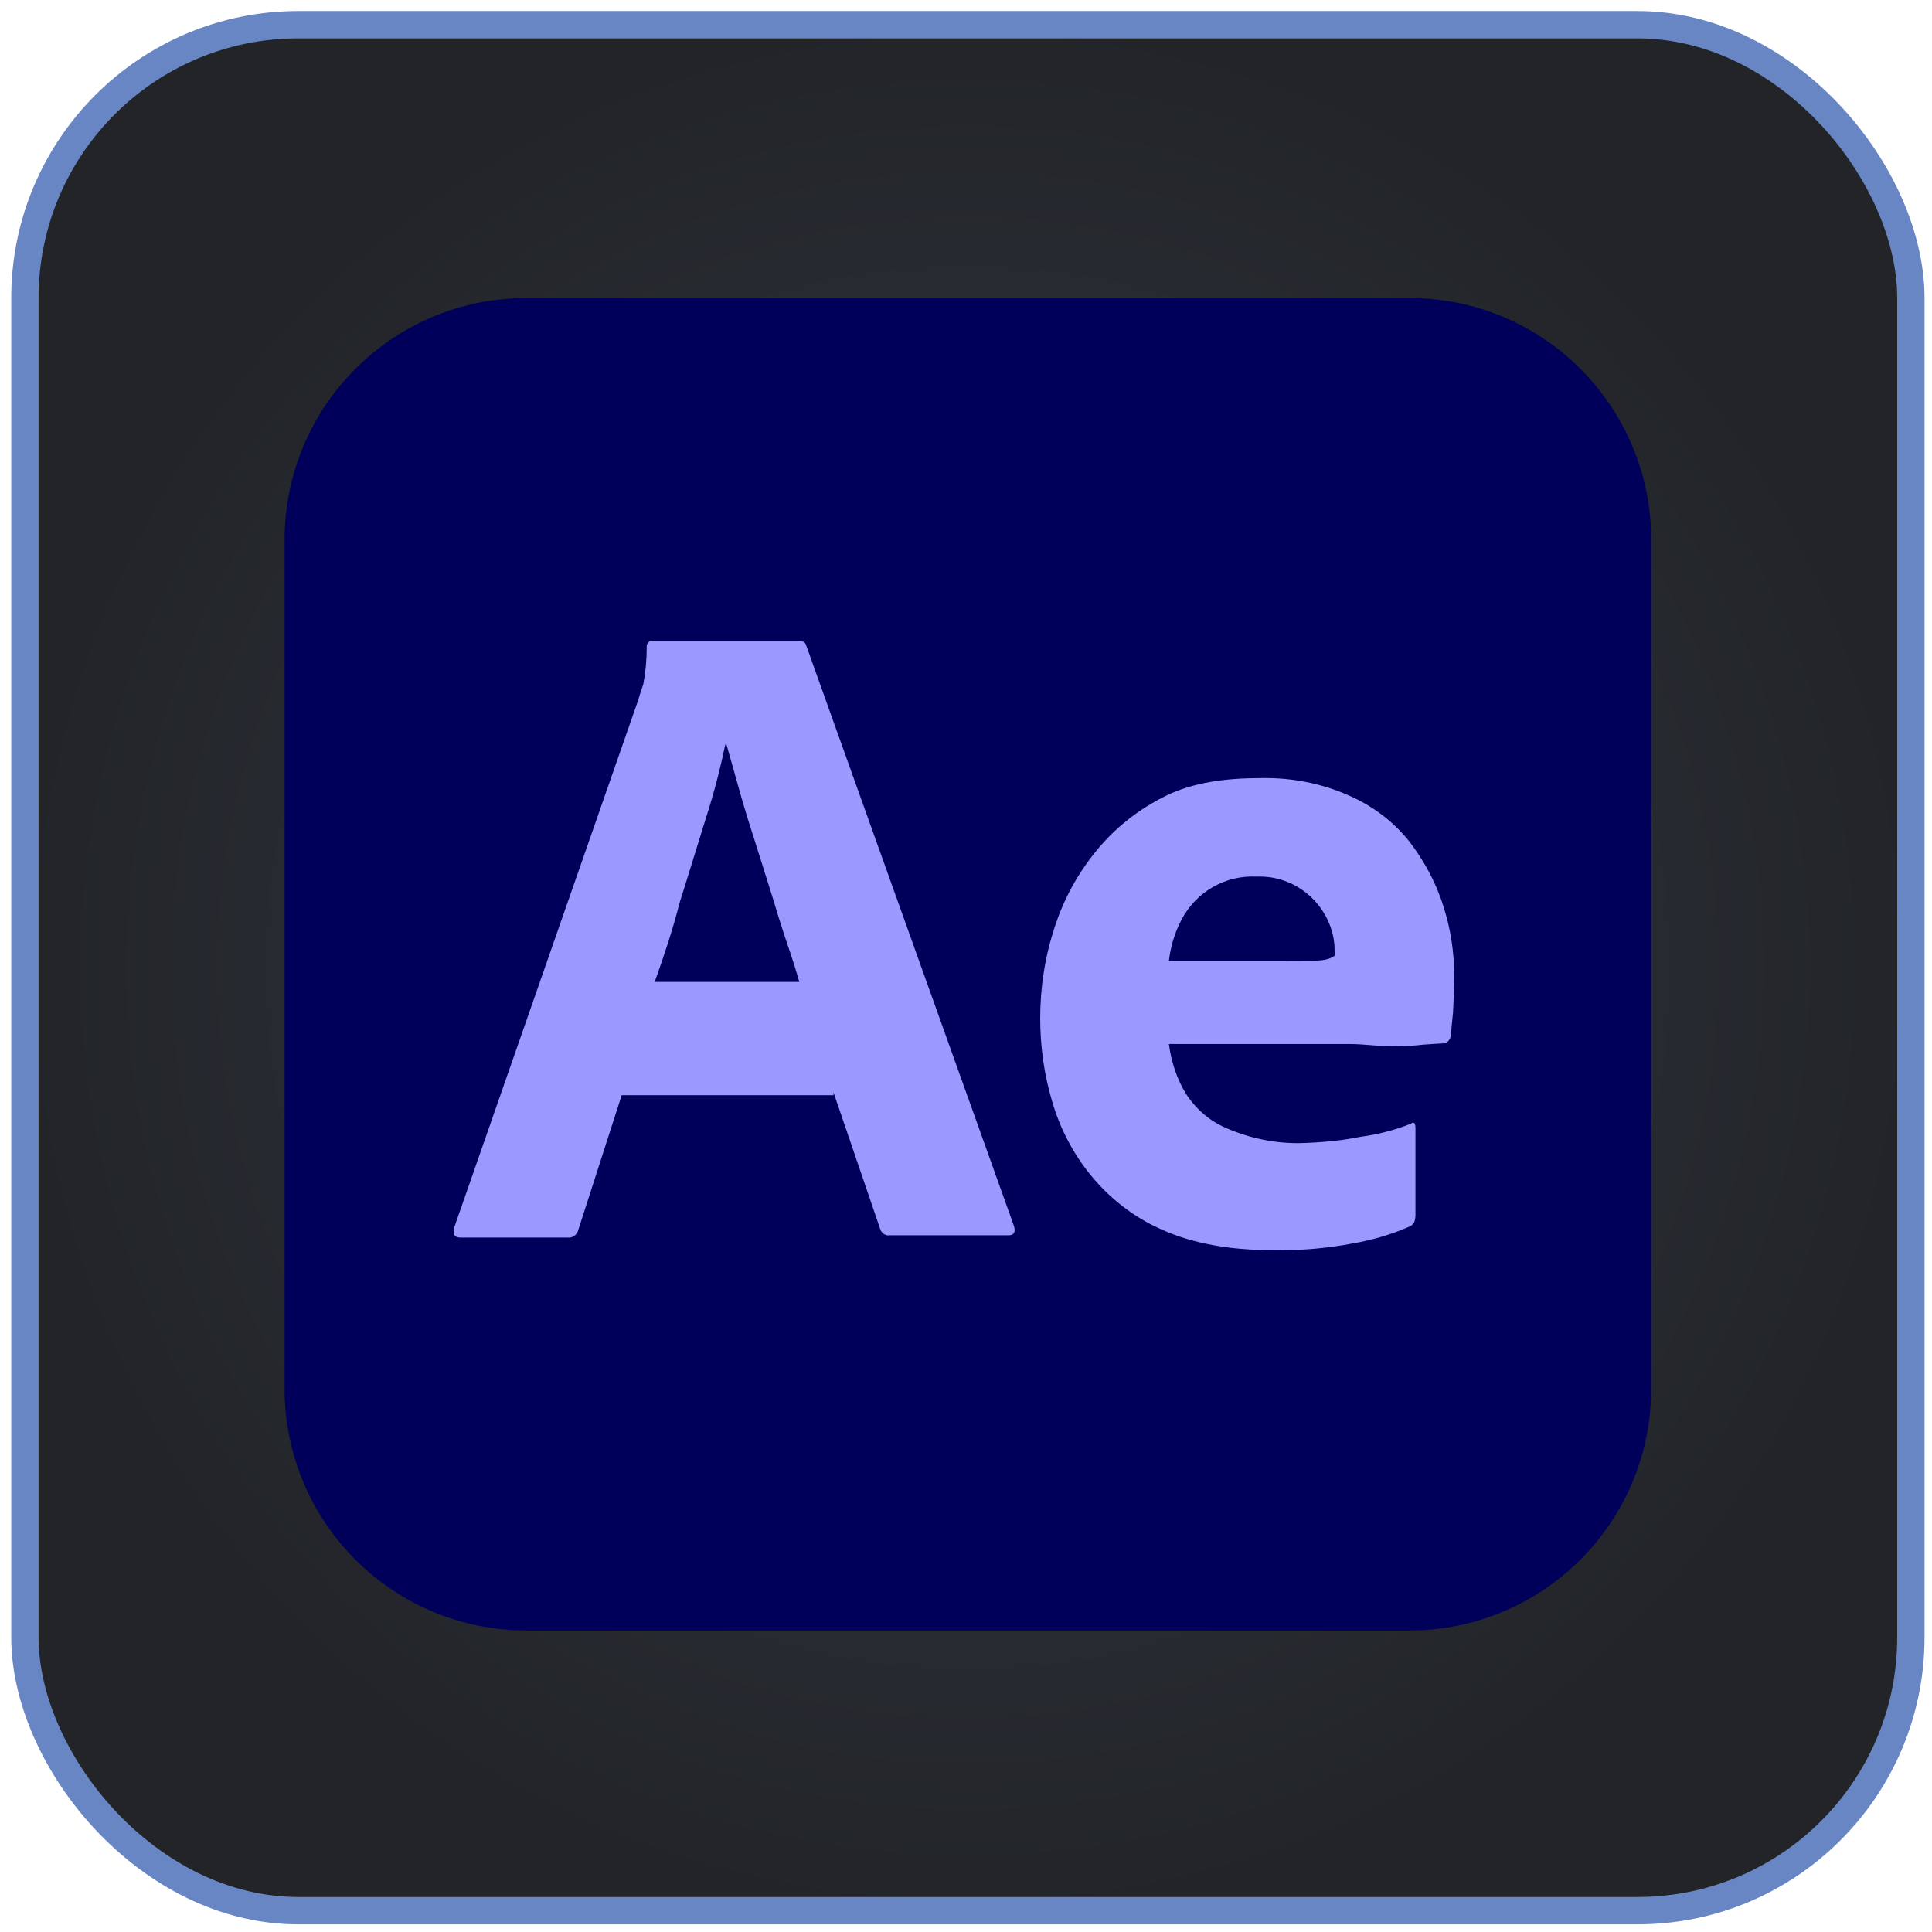 <svg width="95" height="95" viewBox="0 0 95 95" fill="none" xmlns="http://www.w3.org/2000/svg">
<rect x="1.225" y="1.215" width="92.736" height="92.736" rx="13.44" fill="url(#paint0_radial_1024_11424)"/>
<rect x="1.225" y="1.215" width="92.736" height="92.736" rx="13.44" stroke="#6886C3" stroke-width="1.344"/>
<path d="M25.893 14.654H69.293C75.873 14.654 81.193 19.974 81.193 26.554V68.274C81.193 74.854 75.873 80.174 69.293 80.174H25.893C19.313 80.174 13.993 74.854 13.993 68.274V26.554C13.993 19.974 19.313 14.654 25.893 14.654Z" fill="#00005B"/>
<path d="M40.985 53.854H30.569L28.441 60.462C28.385 60.714 28.161 60.882 27.909 60.854H22.645C22.337 60.854 22.253 60.686 22.337 60.35L31.353 34.506C31.437 34.226 31.521 33.974 31.633 33.638C31.745 33.05 31.801 32.434 31.801 31.818C31.773 31.678 31.885 31.538 32.025 31.51H32.109H39.277C39.473 31.51 39.613 31.594 39.641 31.734L49.861 60.294C49.945 60.602 49.861 60.742 49.581 60.742H43.729C43.533 60.77 43.337 60.63 43.281 60.434L40.985 53.714V53.854ZM32.193 48.282H39.305C39.137 47.694 38.913 46.994 38.661 46.266C38.409 45.51 38.157 44.698 37.905 43.858C37.625 42.99 37.373 42.15 37.093 41.282C36.813 40.414 36.561 39.602 36.337 38.79C36.113 38.006 35.917 37.278 35.721 36.606H35.665C35.413 37.81 35.105 39.014 34.713 40.218C34.293 41.562 33.873 42.962 33.425 44.362C33.061 45.79 32.613 47.106 32.193 48.282Z" fill="#9999FF"/>
<path d="M66.353 51.336H57.477C57.589 52.204 57.869 53.072 58.345 53.828C58.849 54.584 59.549 55.172 60.389 55.508C61.509 55.984 62.741 56.236 63.973 56.208C64.953 56.18 65.933 56.096 66.885 55.9C67.753 55.788 68.593 55.564 69.377 55.256C69.517 55.144 69.601 55.2 69.601 55.48V59.764C69.601 59.876 69.573 59.988 69.545 60.1C69.489 60.184 69.433 60.24 69.349 60.296C68.453 60.688 67.529 60.968 66.549 61.136C65.233 61.388 63.917 61.5 62.573 61.472C60.445 61.472 58.653 61.136 57.197 60.492C55.825 59.904 54.621 58.98 53.669 57.832C52.773 56.74 52.129 55.508 51.737 54.164C51.345 52.848 51.149 51.476 51.149 50.076C51.149 48.564 51.373 47.08 51.849 45.624C52.297 44.224 52.997 42.936 53.949 41.788C54.873 40.668 56.021 39.772 57.337 39.128C58.653 38.484 60.221 38.26 62.013 38.26C63.497 38.232 64.981 38.512 66.353 39.128C67.501 39.632 68.509 40.388 69.293 41.368C70.021 42.32 70.609 43.384 70.973 44.56C71.337 45.68 71.505 46.828 71.505 47.976C71.505 48.648 71.477 49.236 71.449 49.768C71.393 50.3 71.365 50.692 71.337 50.944C71.309 51.14 71.141 51.308 70.945 51.308C70.777 51.308 70.469 51.336 70.021 51.364C69.573 51.42 69.041 51.448 68.397 51.448C67.753 51.448 67.081 51.336 66.353 51.336ZM57.477 47.248H63.385C64.113 47.248 64.645 47.248 64.981 47.22C65.205 47.192 65.429 47.136 65.625 46.996V46.716C65.625 46.352 65.569 46.016 65.457 45.68C64.953 44.112 63.469 43.048 61.817 43.104C60.277 43.02 58.821 43.832 58.093 45.232C57.757 45.876 57.561 46.548 57.477 47.248Z" fill="#9999FF"/>
<defs>
<radialGradient id="paint0_radial_1024_11424" cx="0" cy="0" r="1" gradientUnits="userSpaceOnUse" gradientTransform="translate(47.593 47.583) rotate(90) scale(47.04)">
<stop stop-color="#333944"/>
<stop offset="1" stop-color="#222428"/>
</radialGradient>
</defs>
</svg>
